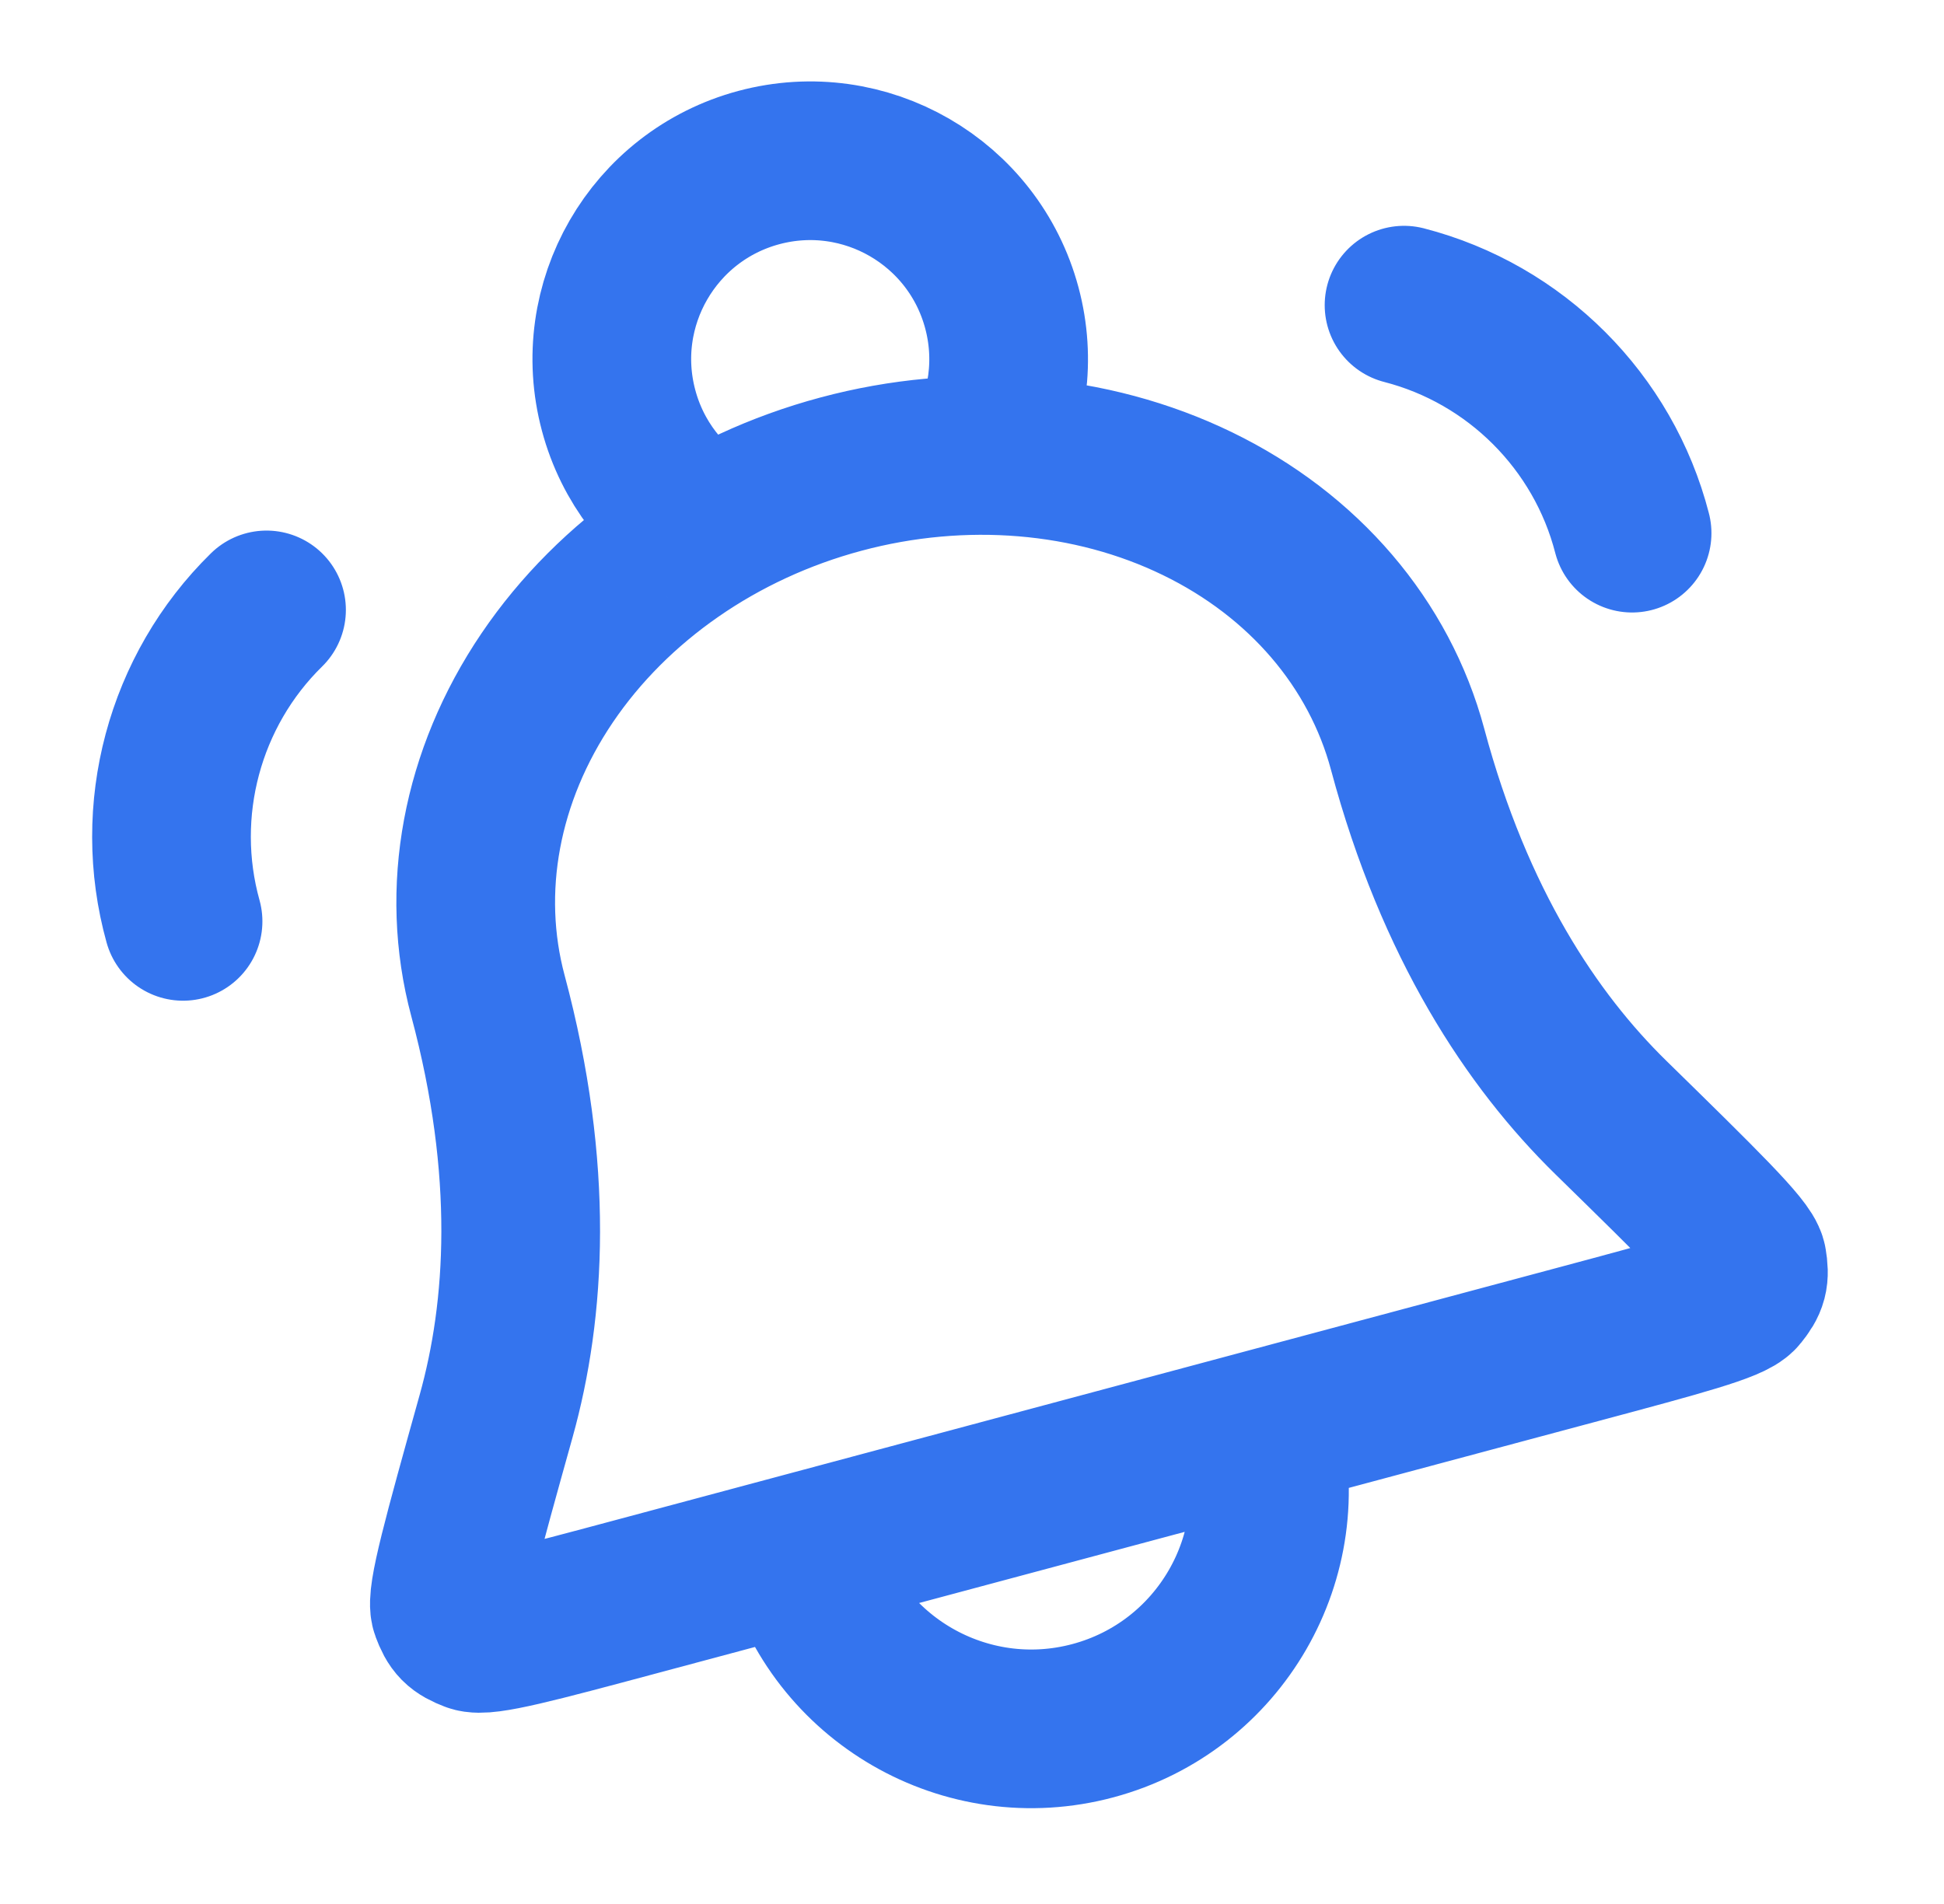 <svg width="49" height="48" viewBox="0 0 49 48" fill="none" xmlns="http://www.w3.org/2000/svg">
<path d="M31.792 36.031C32.65 39.231 30.75 42.521 27.549 43.379C24.349 44.237 21.058 42.337 20.201 39.136M4.614 23.228C3.835 20.431 4.645 17.408 6.718 15.376M24.793 11.483C25.401 10.388 25.602 9.065 25.252 7.76C24.537 5.093 21.796 3.51 19.128 4.224C16.461 4.939 14.878 7.681 15.593 10.348C15.942 11.653 16.777 12.699 17.852 13.343M41.138 13.441C40.415 10.63 38.201 8.417 35.39 7.693M35.481 18.892C34.767 16.227 32.862 13.999 30.183 12.698C27.505 11.396 24.273 11.128 21.199 11.952C18.124 12.775 15.46 14.624 13.791 17.09C12.122 19.557 11.585 22.439 12.299 25.103C13.48 29.511 13.251 33.028 12.505 35.7C11.655 38.746 11.23 40.269 11.345 40.575C11.476 40.925 11.571 41.021 11.92 41.156C12.224 41.274 13.504 40.931 16.063 40.245L39.793 33.887C42.352 33.201 43.632 32.858 43.836 32.603C44.071 32.312 44.105 32.182 44.044 31.813C43.99 31.491 42.861 30.384 40.602 28.172C38.62 26.231 36.663 23.3 35.481 18.892Z" stroke="#3474EE" stroke-width="4" stroke-linecap="round" stroke-linejoin="round"/>
</svg>
